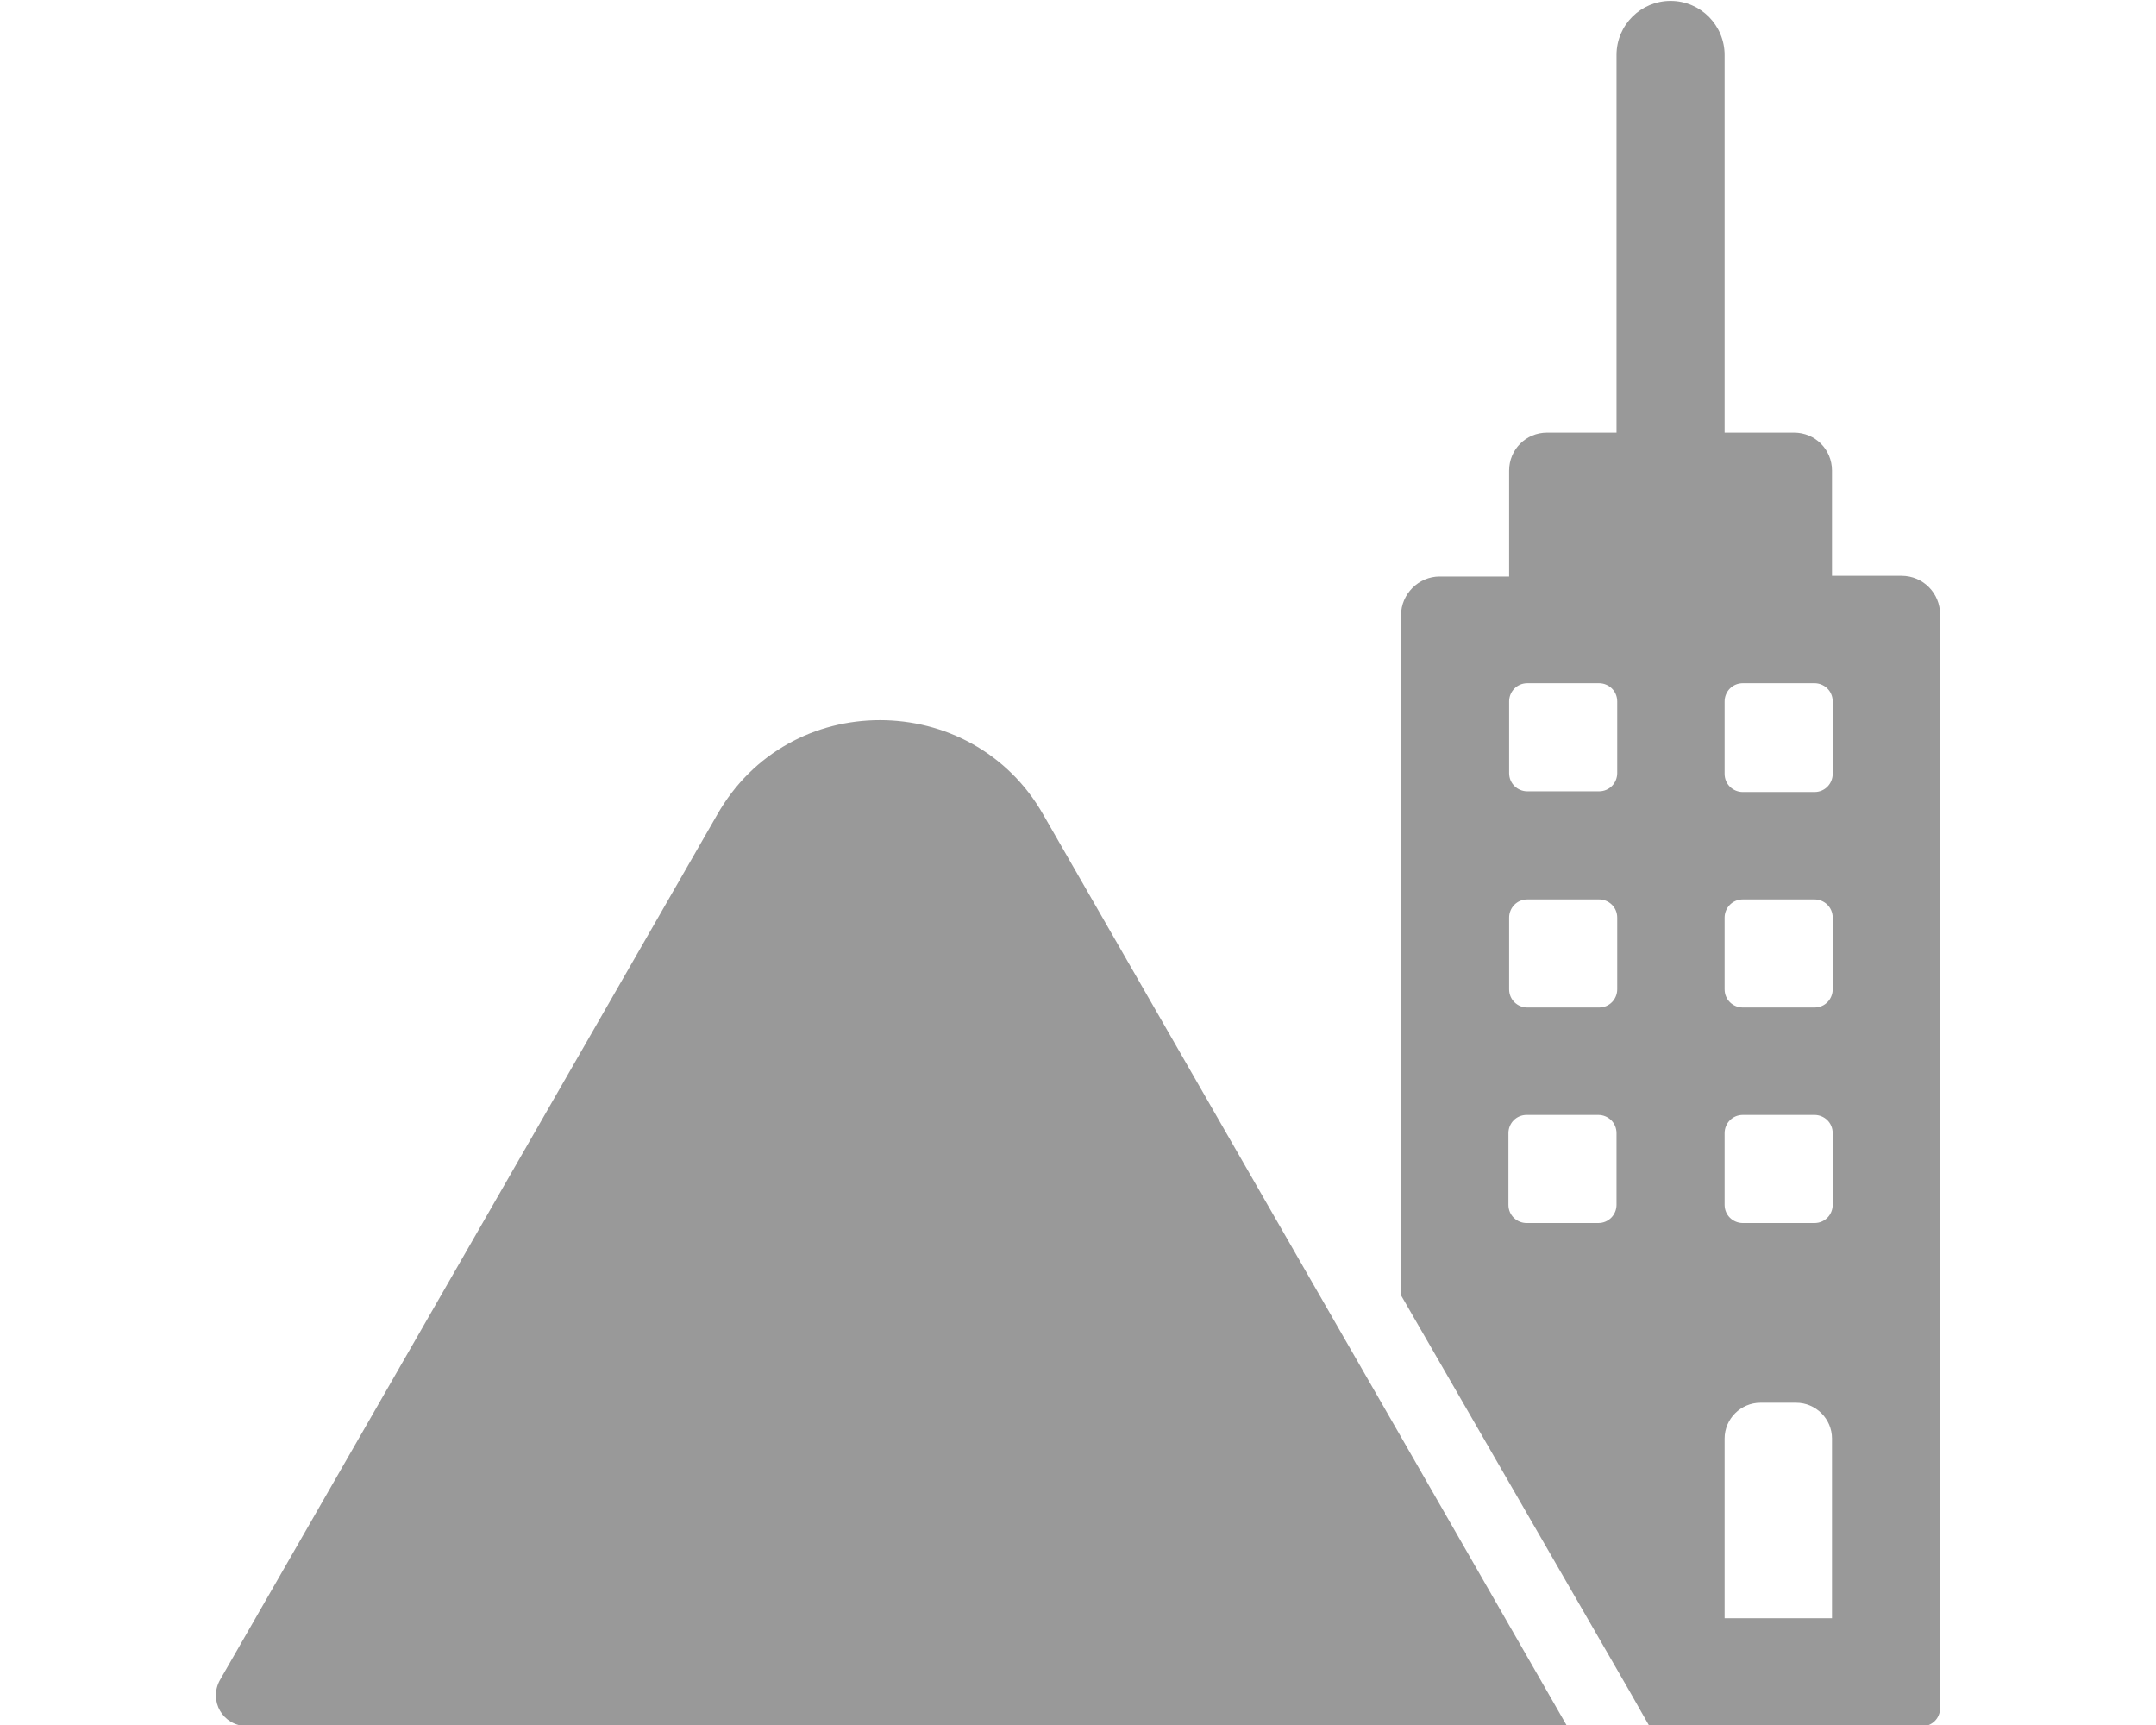 <?xml version="1.0" encoding="utf-8"?>
<!-- Generator: Adobe Illustrator 23.0.3, SVG Export Plug-In . SVG Version: 6.00 Build 0)  -->
<svg version="1.1" id="Layer_1" xmlns:serif="http://www.serif.com/"
	 xmlns="http://www.w3.org/2000/svg" xmlns:xlink="http://www.w3.org/1999/xlink" x="0px" y="0px" viewBox="0 0 1280 1024"
	 style="enable-background:new 0 0 1280 1024;" xml:space="preserve">
<style type="text/css">
	.st0{fill:#999999;}
</style>
<g transform="matrix(1,0,0,1,-1400,-6800)">
	<g transform="matrix(4.167,0,0,4.167,0,0)">
		<g transform="matrix(1,0,0,1,380.986,1658.5)">
			<path class="st0" d="M216.1,83.6c0,1.4-1.1,2.6-2.6,2.6h-10.2c-1.4,0-2.6-1.1-2.6-2.6V73.3c0-1.4,1.1-2.6,2.6-2.6h10.2
				c1.4,0,2.6,1.1,2.6,2.6V83.6z M216.1,114.3c0,1.4-1.1,2.6-2.6,2.6h-10.2c-1.4,0-2.6-1.1-2.6-2.6v-10.2c0-1.4,1.1-2.6,2.6-2.6
				h10.2c1.4,0,2.6,1.1,2.6,2.6V114.3z M216.1,145c0,1.4-1.1,2.6-2.6,2.6h-10.2c-1.4,0-2.6-1.1-2.6-2.6v-10.2c0-1.4,1.1-2.6,2.6-2.6
				h10.2c1.4,0,2.6,1.1,2.6,2.6V145z M216.1,203.9h-15.4v-25.6c0-2.8,2.3-5.1,5.1-5.1h5.1c2.8,0,5.1,2.3,5.1,5.1V203.9z M185.3,145
				c0,1.4-1.1,2.6-2.6,2.6h-10.2c-1.4,0-2.6-1.1-2.6-2.6v-10.2c0-1.4,1.1-2.6,2.6-2.6h10.2c1.4,0,2.6,1.1,2.6,2.6V145z M170,104.1
				c0-1.4,1.1-2.6,2.6-2.6h10.2c1.4,0,2.6,1.1,2.6,2.6v10.2c0,1.4-1.1,2.6-2.6,2.6h-10.2c-1.4,0-2.6-1.1-2.6-2.6V104.1z M170,73.3
				c0-1.4,1.1-2.6,2.6-2.6h10.2c1.4,0,2.6,1.1,2.6,2.6v10.2c0,1.4-1.1,2.6-2.6,2.6h-10.2c-1.4,0-2.6-1.1-2.6-2.6V73.3z M225.9,55.4
				h-9.9V40.4c0-3-2.4-5.4-5.4-5.4h-9.9v-53.8c0-4.2-3.4-7.7-7.7-7.7c-4.2,0-7.7,3.4-7.7,7.7v53.8h-9.9c-3,0-5.4,2.4-5.4,5.4v15.1
				h-9.9c-3,0-5.5,2.5-5.5,5.5v96.9l32.5,56.3l2.9,5.1h38.8c1.4,0,2.6-1.1,2.6-2.6V60.9C231.4,57.9,229,55.4,225.9,55.4"/>
		</g>
	</g>
	<g transform="matrix(4.167,0,0,4.167,0,0)">
		<g transform="matrix(1,0,0,1,359.036,1677.36)">
			<path class="st0" d="M125.6,70.6c-5.1-9-14.2-13.5-23.3-13.5c-9.1,0-18.1,4.5-23.2,13.5L8.3,193.8c-1.7,3,0.4,6.6,3.8,6.6h188.1
				l-23.6-41.1L125.6,70.6z"/>
		</g>
	</g>
</g>
</svg>
